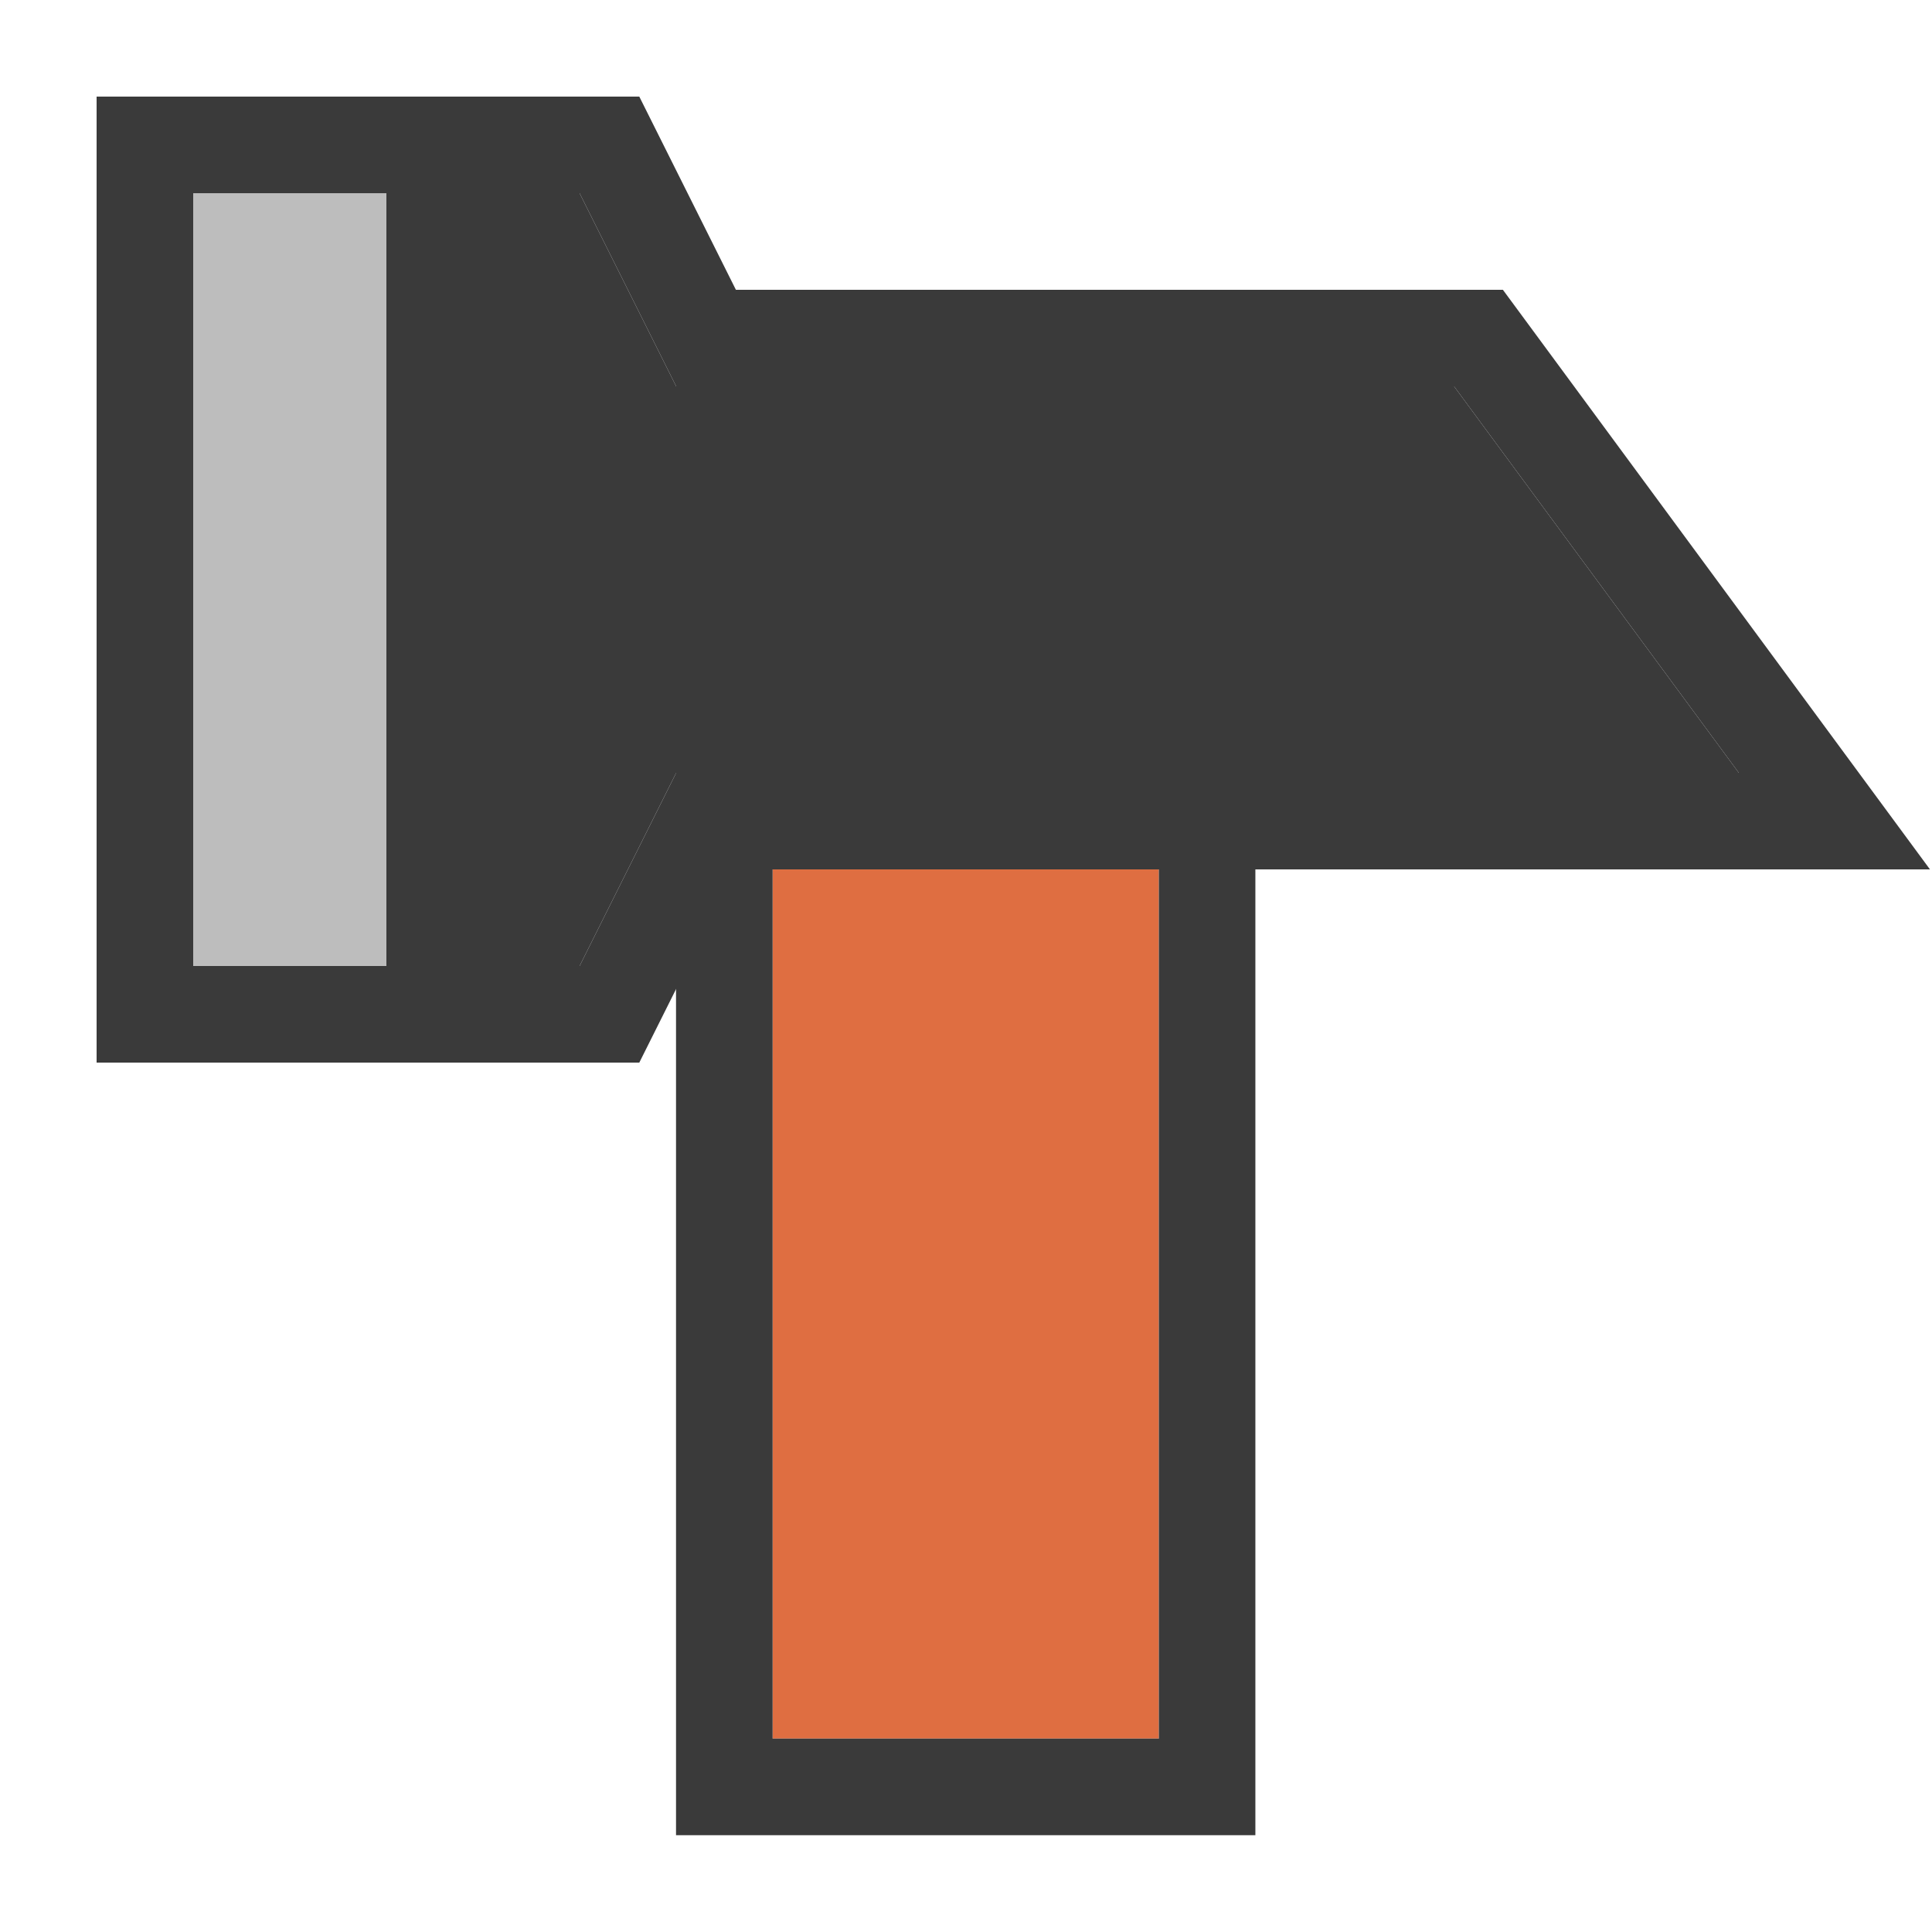 <?xml version="1.0" encoding="UTF-8" standalone="no"?>
<!DOCTYPE svg PUBLIC "-//W3C//DTD SVG 1.1//EN" "http://www.w3.org/Graphics/SVG/1.1/DTD/svg11.dtd">
<svg width="100%" height="100%" viewBox="0 0 20 20" version="1.1" xmlns="http://www.w3.org/2000/svg" xmlns:xlink="http://www.w3.org/1999/xlink" xml:space="preserve" xmlns:serif="http://www.serif.com/" style="fill-rule:evenodd;clip-rule:evenodd;stroke-linejoin:round;stroke-miterlimit:1.414;">
    <g transform="matrix(1,0,0,1,2,2)">
        <path d="M3,9L-1,9L-1,-1L3,-1C3,2.333 3,5.667 3,9ZM0,0L0,8L2,8L2,0C1.333,0 0.667,0 0,0Z" style="fill:rgb(58,58,58);fill-rule:nonzero;"/>
    </g>
    <g transform="matrix(0.733,0,0,0.909,2.867,1.636)">
        <rect x="7" y="7" width="5.455" height="11" style="fill:rgb(223,110,65);"/>
        <path d="M13.818,19.1L5.636,19.1L5.636,5.9L13.818,5.9L13.818,19.1ZM7,7L7,18L12.455,18L12.455,7L7,7Z" style="fill:rgb(58,58,58);"/>
    </g>
    <g transform="matrix(1,0,0,1,2,2)">
        <path d="M2,0L2,8L4,8L5,6L16,6L13.053,2L5,2L4,0L2,0Z" style="fill:rgb(58,58,58);"/>
        <path d="M5.618,1L13.558,1L17.979,7L5.618,7L4.618,9L1,9L1,-1L4.618,-1L5.618,1ZM2,0L2,8L4,8L5,6L16,6L13.053,2L5,2L4,0L2,0Z" style="fill:rgb(58,58,58);"/>
    </g>
    <g transform="matrix(1,0,0,1,2,2)">
        <rect x="0" y="0" width="2" height="8" style="fill:rgb(189,189,189);"/>
    </g>
</svg>
